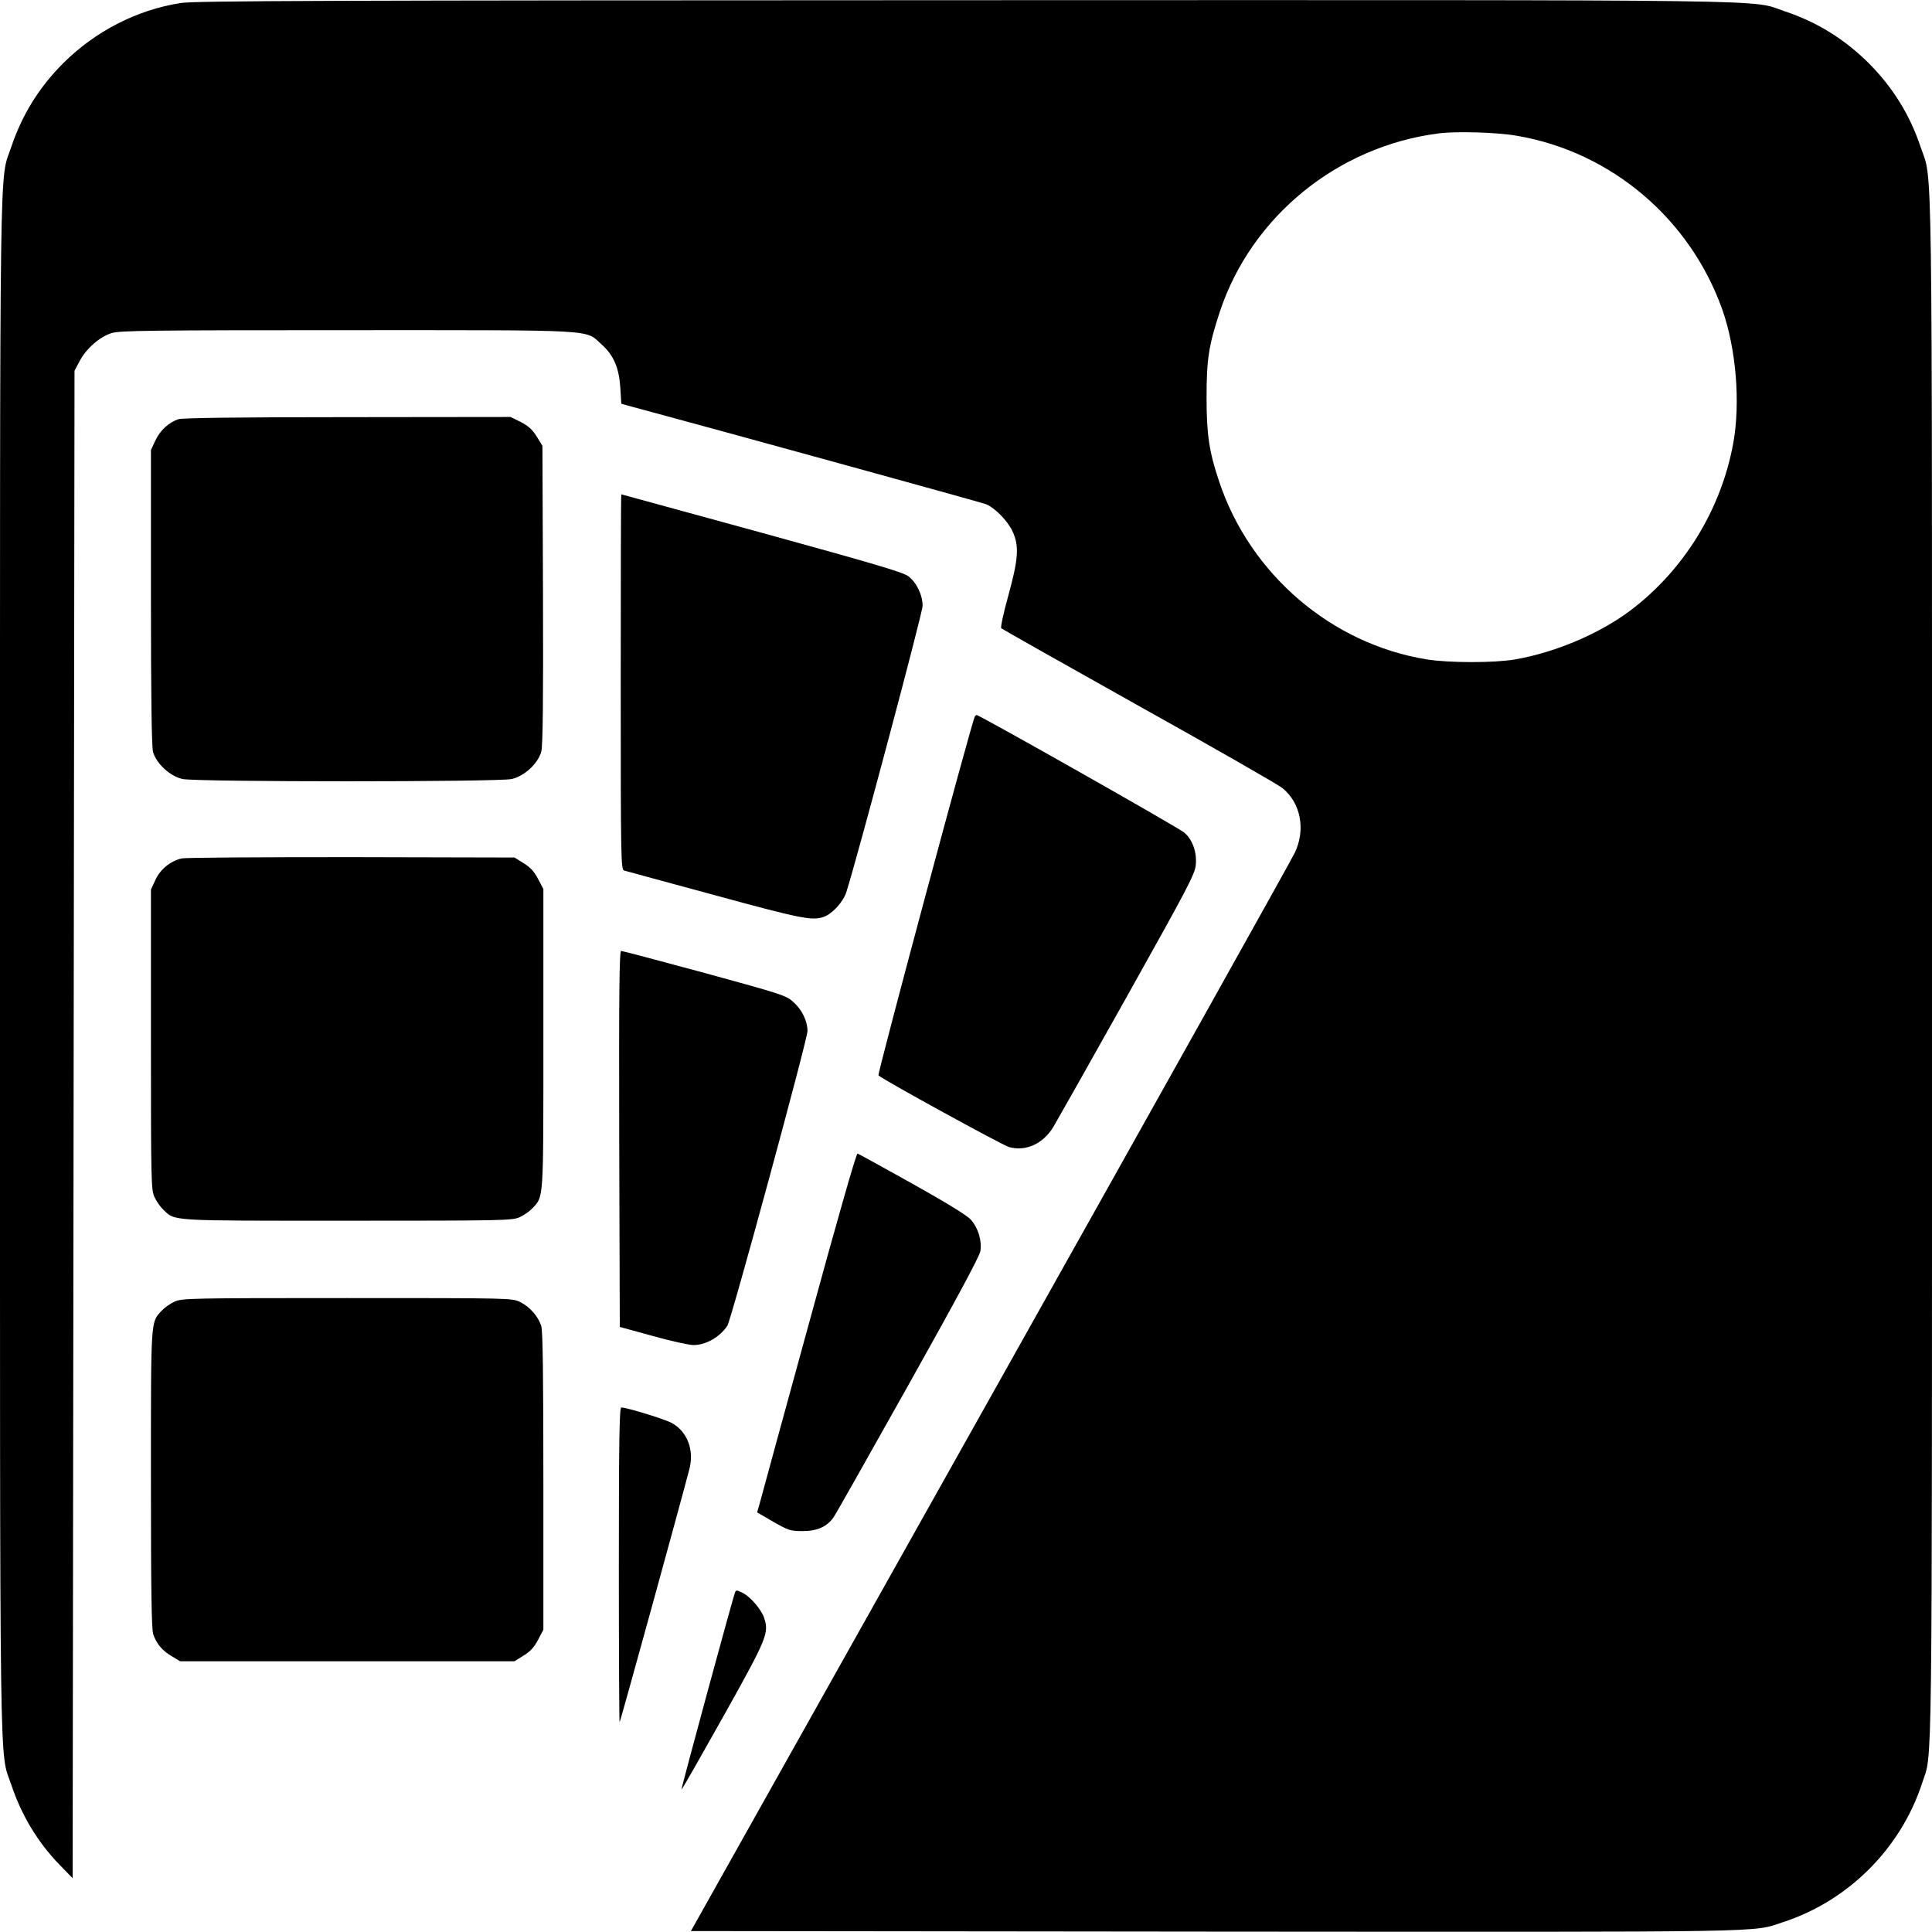<?xml version="1.0" standalone="no"?>
<!DOCTYPE svg PUBLIC "-//W3C//DTD SVG 20010904//EN"
 "http://www.w3.org/TR/2001/REC-SVG-20010904/DTD/svg10.dtd">
<svg version="1.0" xmlns="http://www.w3.org/2000/svg"
 width="1024pt" height="1024pt" viewBox="0 0 1024 1024"
 preserveAspectRatio="xMidYMid meet">
<g transform="translate(0,1024) scale(0.1,-0.1)"
fill="#000000" stroke="none">
<path d="M958 10224 c-232 -36 -452 -149 -623 -319 -128 -128 -218 -274 -275
-443 -64 -193 -60 128 -60 -4337 0 -4455 -4 -4156 60 -4345 54 -162 141 -306
257 -425 l68 -70 5 3995 5 3995 27 51 c36 68 108 130 171 149 44 13 214 15
1247 15 1345 0 1259 5 1348 -75 65 -58 93 -124 100 -232 l5 -83 36 -10 c476
-128 1874 -513 1896 -522 48 -19 116 -89 141 -143 37 -78 32 -147 -22 -343
-25 -90 -42 -168 -37 -172 4 -4 332 -189 728 -411 396 -221 739 -417 762 -436
97 -78 125 -221 65 -344 -16 -35 -743 -1335 -1615 -2889 l-1585 -2825 2777 -3
c3012 -2 2842 -5 3011 50 347 113 625 391 738 738 55 171 52 -119 52 4309 0
4473 4 4172 -60 4361 -57 171 -147 316 -275 445 -129 128 -274 218 -445 275
-190 64 112 60 -4350 59 -3370 -1 -4080 -3 -4152 -15z m7084 -704 c499 -86
916 -440 1087 -922 73 -208 96 -492 58 -705 -64 -353 -262 -675 -546 -889
-164 -123 -397 -222 -610 -259 -109 -19 -350 -19 -469 0 -505 82 -936 451
-1100 942 -53 157 -67 248 -67 448 0 202 12 276 71 455 168 503 623 874 1159
943 94 12 311 6 417 -13z"/>
<path d="M945 8018 c-52 -18 -96 -59 -121 -112 l-24 -51 0 -780 c0 -540 4
-792 11 -820 17 -62 91 -130 157 -144 74 -16 1670 -16 1744 0 67 15 140 82
157 146 8 30 11 268 9 831 l-3 789 -30 49 c-23 37 -44 56 -84 77 l-55 27 -865
-1 c-576 0 -876 -4 -896 -11z"/>
<path d="M3290 6626 c0 -939 1 -995 18 -1000 9 -3 224 -61 478 -130 458 -125
521 -138 581 -115 45 16 101 78 118 128 54 167 405 1482 405 1520 0 57 -32
124 -76 157 -27 21 -191 69 -776 230 -409 112 -744 204 -745 204 -2 0 -3 -447
-3 -994z"/>
<path d="M5167 6443 c-17 -30 -518 -1896 -511 -1903 25 -23 657 -370 693 -380
89 -24 180 18 234 107 19 32 196 345 393 697 324 579 358 644 362 693 6 67
-17 132 -61 170 -28 25 -1085 623 -1100 623 -3 0 -8 -3 -10 -7z"/>
<path d="M962 5690 c-59 -14 -112 -57 -138 -113 l-24 -52 0 -795 c0 -753 1
-797 19 -835 10 -22 31 -52 47 -67 65 -61 22 -58 976 -58 828 0 875 1 913 19
22 10 52 31 67 47 60 65 58 29 58 898 l0 794 -28 53 c-20 39 -41 62 -77 84
l-48 30 -866 2 c-476 0 -881 -2 -899 -7z"/>
<path d="M3282 4204 l3 -997 175 -48 c96 -27 193 -48 215 -48 65 -1 140 42
180 102 21 33 425 1518 425 1563 -1 54 -29 112 -76 154 -37 34 -64 42 -469
153 -237 64 -436 117 -443 117 -9 0 -12 -211 -10 -996z"/>
<path d="M4291 3238 c-135 -491 -252 -920 -261 -954 l-17 -60 86 -50 c81 -46
90 -49 156 -49 77 0 128 23 163 73 11 15 188 329 395 698 256 457 378 684 383
712 9 56 -11 123 -50 167 -20 23 -128 89 -310 191 -154 86 -285 158 -291 160
-6 3 -105 -342 -254 -888z"/>
<path d="M925 3341 c-22 -10 -52 -31 -67 -47 -60 -65 -58 -30 -58 -892 0 -577
3 -798 12 -823 17 -51 48 -88 98 -117 l45 -27 886 0 886 0 48 30 c36 22 57 45
77 84 l28 53 0 785 c0 560 -3 797 -11 824 -16 52 -61 103 -112 128 -43 21 -51
21 -918 21 -829 0 -876 -1 -914 -19z"/>
<path d="M3280 1943 c0 -460 2 -834 4 -832 4 4 325 1169 370 1343 26 100 -11
198 -92 243 -34 20 -240 83 -269 83 -10 0 -13 -174 -13 -837z"/>
<path d="M3897 1803 c-8 -13 -288 -1045 -285 -1048 2 -2 101 172 221 386 233
417 244 443 217 524 -14 43 -71 110 -111 131 -32 16 -36 17 -42 7z"/>
</g>
</svg>
